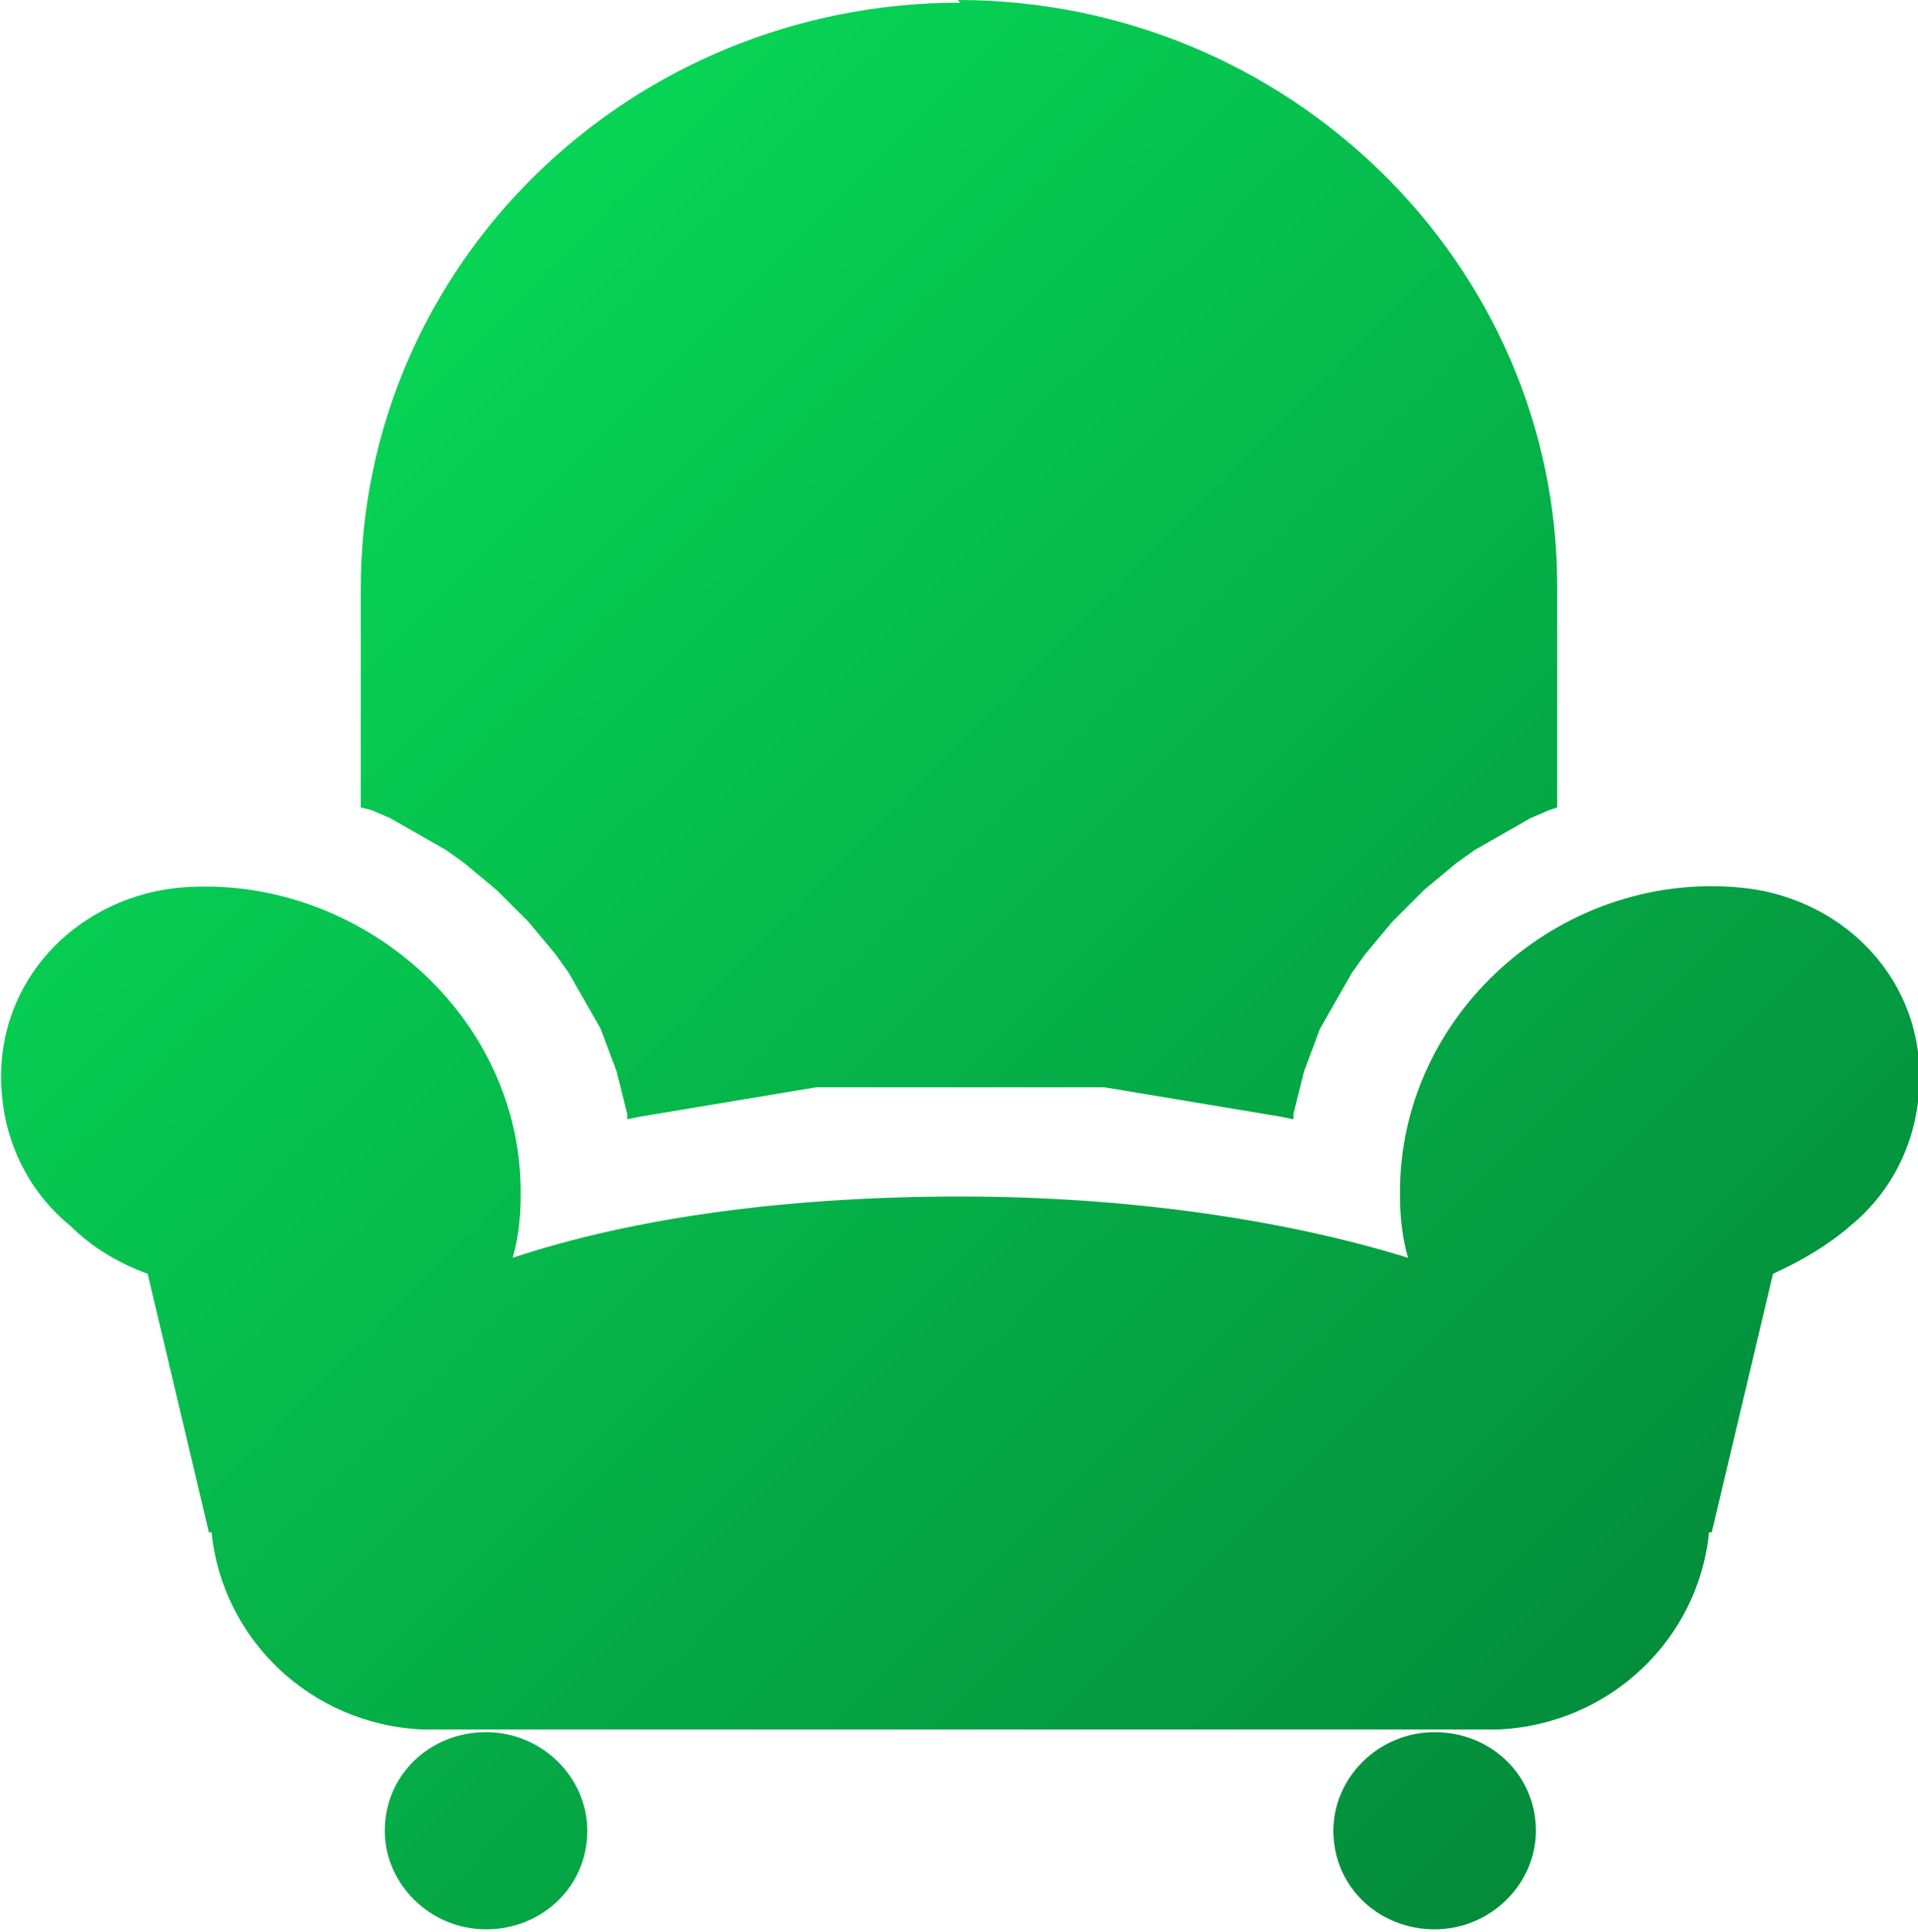 <?xml version="1.0" encoding="UTF-8"?>
<!DOCTYPE svg PUBLIC "-//W3C//DTD SVG 1.1//EN" "http://www.w3.org/Graphics/SVG/1.1/DTD/svg11.dtd">
<!-- Creator: CorelDRAW 2021 (64-Bit Оценочная версия) -->
<svg xmlns="http://www.w3.org/2000/svg" xml:space="preserve" width="12.08mm" height="12.167mm" version="1.1" shape-rendering="geometricPrecision" text-rendering="geometricPrecision" image-rendering="optimizeQuality" fill-rule="evenodd" clip-rule="evenodd"
viewBox="0 0 7.19 7.25"
 xmlns:xlink="http://www.w3.org/1999/xlink"
 xmlns:xodm="http://www.corel.com/coreldraw/odm/2003">
 <defs>
   <linearGradient id="id0" gradientUnits="userSpaceOnUse" x1="0.78" y1="0.81" x2="6.41" y2="6.44">
        <stop offset="0" stop-opacity="1" stop-color="#07DC58" />
        <stop offset="1" stop-opacity="1" stop-color="#048B3B" />
   </linearGradient>
 </defs>
 <g id="Слой_x0020_1">
  <path fill="url(#id0)" d="M3.6 6.49l-1.98 0 -0.04 0 0 -0c-0.42,-0.02 -0.75,-0.34 -0.79,-0.74l-0.01 0 -0.23 -0.97c-0.11,-0.04 -0.21,-0.1 -0.29,-0.18 -0.16,-0.13 -0.26,-0.33 -0.26,-0.56 0,-0.39 0.31,-0.68 0.68,-0.71 0.66,-0.05 1.28,0.48 1.27,1.16 -0,0.08 -0.01,0.16 -0.03,0.23 0.45,-0.15 1.03,-0.23 1.68,-0.23 0.64,0 1.23,0.09 1.68,0.23 -0.02,-0.07 -0.03,-0.15 -0.03,-0.23 -0.01,-0.68 0.6,-1.22 1.27,-1.16 0.37,0.03 0.68,0.32 0.68,0.71 0,0.23 -0.1,0.43 -0.26,0.56 -0.08,0.07 -0.18,0.13 -0.29,0.18l-0.23 0.97 -0.01 0c-0.04,0.4 -0.37,0.72 -0.79,0.74l0 0 -0.04 0 -1.98 0zm1.78 0.01c-0.21,0 -0.38,0.17 -0.38,0.37 0,0.21 0.17,0.37 0.38,0.37 0.21,0 0.38,-0.17 0.38,-0.37 0,-0.21 -0.17,-0.37 -0.38,-0.37zm-3.56 0c0.21,0 0.38,0.17 0.38,0.37 0,0.21 -0.17,0.37 -0.38,0.37 -0.21,0 -0.38,-0.17 -0.38,-0.37 0,-0.21 0.17,-0.37 0.38,-0.37zm1.77 -6.5c1.24,0 2.25,0.99 2.25,2.2l0 0 0 0.83 -0.03 0.01 -0.07 0.03 -0.07 0.04 -0.07 0.04 -0.07 0.04 -0.07 0.05 -0.06 0.05 -0.06 0.05 -0.06 0.06 -0.06 0.06 -0.05 0.06 -0.05 0.06 -0.05 0.07 -0.04 0.07 -0.04 0.07 -0.04 0.07 -0.03 0.08 -0.03 0.08 -0.02 0.08 -0.02 0.08 -0 0.02 -0.05 -0.01 -0.06 -0.01 -0.06 -0.01 -0.06 -0.01 -0.06 -0.01 -0.06 -0.01 -0.06 -0.01 -0.06 -0.01 -0.06 -0.01 -0.06 -0.01 -0.06 -0.01 -0.06 -0.01 -0.06 -0 -0.06 -0 -0.06 -0 -0.06 -0 -0.06 -0 -0.06 -0 -0.06 -0 -0.06 -0 -0.06 -0 -0.06 0 -0.06 0 -0.06 0 -0.06 0 -0.06 0 -0.06 0 -0.06 0 -0.06 0 -0.06 0 -0.06 0.01 -0.06 0.01 -0.06 0.01 -0.06 0.01 -0.06 0.01 -0.06 0.01 -0.06 0.01 -0.06 0.01 -0.06 0.01 -0.06 0.01 -0.06 0.01 -0.05 0.01 -0 -0.02 -0.02 -0.08 -0.02 -0.08 -0.03 -0.08 -0.03 -0.08 -0.04 -0.07 -0.04 -0.07 -0.04 -0.07 -0.05 -0.07 -0.05 -0.06 -0.05 -0.06 -0.06 -0.06 -0.06 -0.06 -0.06 -0.05 -0.06 -0.05 -0.07 -0.05 -0.07 -0.04 -0.07 -0.04 -0.07 -0.04 -0.07 -0.03 -0.04 -0.01 0 -0.82 0 0c0,-1.22 1.01,-2.2 2.25,-2.2z"/>
 </g>
</svg>
